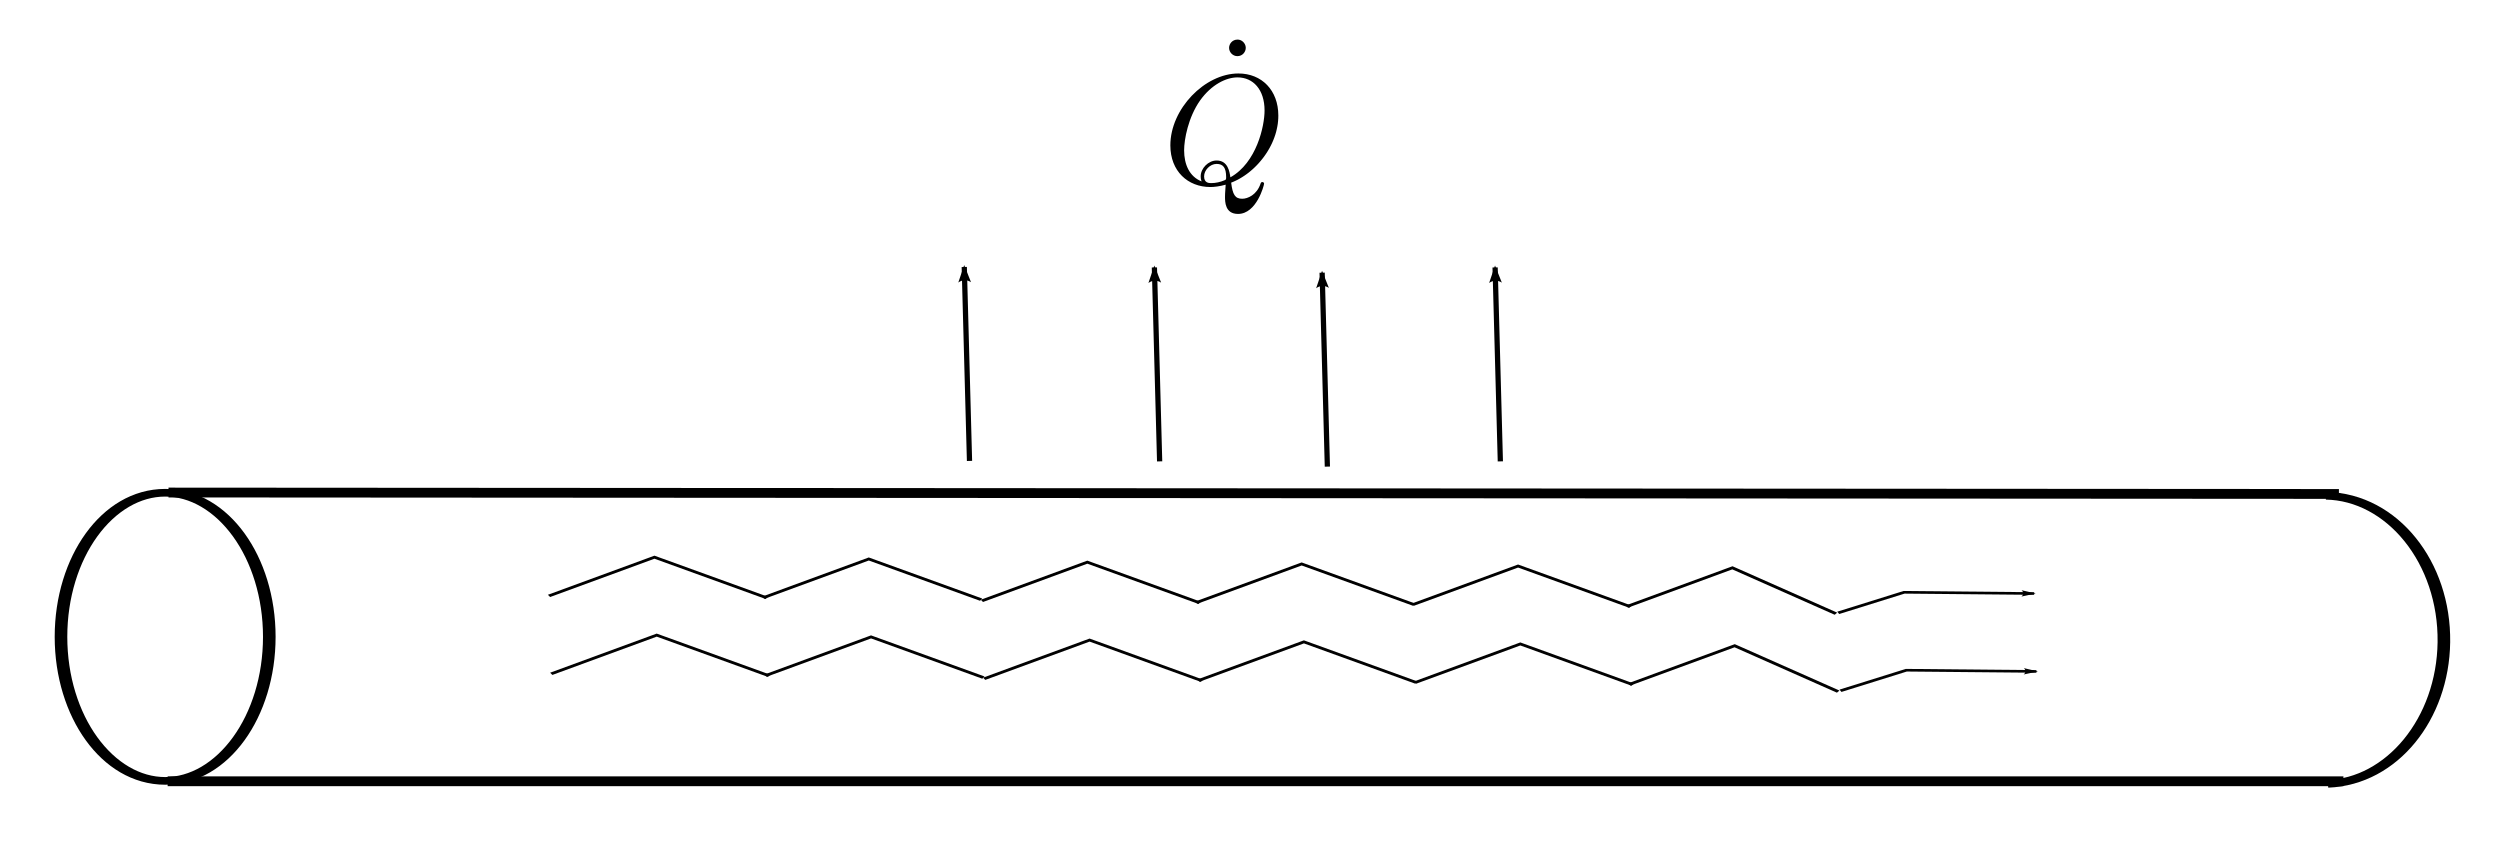 <?xml version="1.0" encoding="UTF-8" standalone="no"?>
<!-- Created with Inkscape (http://www.inkscape.org/) -->

<svg
   xmlns:osb="http://www.openswatchbook.org/uri/2009/osb"
   xmlns:dc="http://purl.org/dc/elements/1.1/"
   xmlns:cc="http://creativecommons.org/ns#"
   xmlns:rdf="http://www.w3.org/1999/02/22-rdf-syntax-ns#"
   xmlns:svg="http://www.w3.org/2000/svg"
   xmlns="http://www.w3.org/2000/svg"
   xmlns:xlink="http://www.w3.org/1999/xlink"
   xmlns:sodipodi="http://sodipodi.sourceforge.net/DTD/sodipodi-0.dtd"
   xmlns:inkscape="http://www.inkscape.org/namespaces/inkscape"
   width="255.08"
   height="86.32"
   id="svg18496"
   version="1.1"
   inkscape:version="0.48.4 r9939"
   sodipodi:docname="CableHeating.svg">
  <defs
     id="defs18498">
    <inkscape:path-effect
       effect="spiro"
       id="path-effect15592"
       is_visible="true" />
    <linearGradient
       id="linearGradient18397"
       osb:paint="solid">
      <stop
         style="stop-color:#000000;stop-opacity:1;"
         offset="0"
         id="stop18399" />
    </linearGradient>
    <inkscape:path-effect
       effect="spiro"
       id="path-effect15596"
       is_visible="true" />
    <inkscape:path-effect
       effect="spiro"
       id="path-effect9832-5-7"
       is_visible="true" />
    <inkscape:path-effect
       effect="spiro"
       id="path-effect9832-0-67-5"
       is_visible="true" />
    <inkscape:path-effect
       effect="spiro"
       id="path-effect9832-2-5-4"
       is_visible="true" />
    <inkscape:path-effect
       effect="spiro"
       id="path-effect9832-0-3-2-1"
       is_visible="true" />
    <inkscape:path-effect
       effect="spiro"
       id="path-effect9832-1-9-9"
       is_visible="true" />
    <inkscape:path-effect
       effect="spiro"
       id="path-effect9832-0-2-7-9"
       is_visible="true" />
    <marker
       inkscape:stockid="Arrow2Lend"
       orient="auto"
       refY="0"
       refX="0"
       id="Arrow2Lend"
       style="overflow:visible">
      <path
         id="path9206"
         style="fill-rule:evenodd;stroke-width:0.625;stroke-linejoin:round"
         d="M 8.719,4.034 -2.207,0.016 8.719,-4.002 c -1.745,2.372 -1.735,5.617 -6e-7,8.035 z"
         transform="matrix(-1.1,0,0,-1.1,-1.1,0)"
         inkscape:connector-curvature="0" />
    </marker>
    <inkscape:path-effect
       effect="spiro"
       id="path-effect9929-5-5"
       is_visible="true" />
    <inkscape:path-effect
       effect="spiro"
       id="path-effect9832-5-7-0"
       is_visible="true" />
    <inkscape:path-effect
       effect="spiro"
       id="path-effect9832-0-67-5-1"
       is_visible="true" />
    <inkscape:path-effect
       effect="spiro"
       id="path-effect9832-2-5-4-5"
       is_visible="true" />
    <inkscape:path-effect
       effect="spiro"
       id="path-effect9832-0-3-2-1-7"
       is_visible="true" />
    <inkscape:path-effect
       effect="spiro"
       id="path-effect9832-1-9-9-4"
       is_visible="true" />
    <inkscape:path-effect
       effect="spiro"
       id="path-effect9832-0-2-7-9-7"
       is_visible="true" />
    <marker
       inkscape:stockid="Arrow2Lend"
       orient="auto"
       refY="0"
       refX="0"
       id="marker18534"
       style="overflow:visible">
      <path
         id="path18536"
         style="fill-rule:evenodd;stroke-width:0.625;stroke-linejoin:round"
         d="M 8.719,4.034 -2.207,0.016 8.719,-4.002 c -1.745,2.372 -1.735,5.617 -6e-7,8.035 z"
         transform="matrix(-1.1,0,0,-1.1,-1.1,0)"
         inkscape:connector-curvature="0" />
    </marker>
    <inkscape:path-effect
       effect="spiro"
       id="path-effect9929-5-5-6"
       is_visible="true" />
    <marker
       inkscape:stockid="Arrow2Lend"
       orient="auto"
       refY="0"
       refX="0"
       id="Arrow2Lend-7"
       style="overflow:visible">
      <path
         id="path9206-1"
         style="fill-rule:evenodd;stroke-width:0.625;stroke-linejoin:round"
         d="M 8.719,4.034 -2.207,0.016 8.719,-4.002 c -1.745,2.372 -1.735,5.617 -6e-7,8.035 z"
         transform="matrix(-1.1,0,0,-1.1,-1.1,0)"
         inkscape:connector-curvature="0" />
    </marker>
    <inkscape:path-effect
       effect="spiro"
       id="path-effect16254"
       is_visible="true" />
    <marker
       inkscape:stockid="Arrow2Lend"
       orient="auto"
       refY="0"
       refX="0"
       id="marker18542"
       style="overflow:visible">
      <path
         id="path18544"
         style="fill-rule:evenodd;stroke-width:0.625;stroke-linejoin:round"
         d="M 8.719,4.034 -2.207,0.016 8.719,-4.002 c -1.745,2.372 -1.735,5.617 -6e-7,8.035 z"
         transform="matrix(-1.1,0,0,-1.1,-1.1,0)"
         inkscape:connector-curvature="0" />
    </marker>
    <inkscape:path-effect
       effect="spiro"
       id="path-effect16254-2"
       is_visible="true" />
    <marker
       inkscape:stockid="Arrow2Lend"
       orient="auto"
       refY="0"
       refX="0"
       id="marker18547"
       style="overflow:visible">
      <path
         id="path18549"
         style="fill-rule:evenodd;stroke-width:0.625;stroke-linejoin:round"
         d="M 8.719,4.034 -2.207,0.016 8.719,-4.002 c -1.745,2.372 -1.735,5.617 -6e-7,8.035 z"
         transform="matrix(-1.1,0,0,-1.1,-1.1,0)"
         inkscape:connector-curvature="0" />
    </marker>
    <inkscape:path-effect
       effect="spiro"
       id="path-effect16254-9"
       is_visible="true" />
    <marker
       inkscape:stockid="Arrow2Lend"
       orient="auto"
       refY="0"
       refX="0"
       id="marker18552"
       style="overflow:visible">
      <path
         id="path18554"
         style="fill-rule:evenodd;stroke-width:0.625;stroke-linejoin:round"
         d="M 8.719,4.034 -2.207,0.016 8.719,-4.002 c -1.745,2.372 -1.735,5.617 -6e-7,8.035 z"
         transform="matrix(-1.1,0,0,-1.1,-1.1,0)"
         inkscape:connector-curvature="0" />
    </marker>
    <inkscape:path-effect
       effect="spiro"
       id="path-effect16254-8"
       is_visible="true" />
    <linearGradient
       inkscape:collect="always"
       xlink:href="#linearGradient18397"
       id="linearGradient18763"
       gradientUnits="userSpaceOnUse"
       x1="-697.452"
       y1="159.45"
       x2="-474.452"
       y2="159.45"
       gradientTransform="translate(857.443,319.038)" />
    <linearGradient
       inkscape:collect="always"
       xlink:href="#linearGradient18397"
       id="linearGradient18822"
       gradientUnits="userSpaceOnUse"
       gradientTransform="translate(857.443,319.038)"
       x1="-697.452"
       y1="159.45"
       x2="-474.452"
       y2="159.45" />
  </defs>
  <sodipodi:namedview
     id="base"
     pagecolor="#ffffff"
     bordercolor="#666666"
     borderopacity="1.0"
     inkscape:pageopacity="0.0"
     inkscape:pageshadow="2"
     inkscape:zoom="1.4142136"
     inkscape:cx="131.79273"
     inkscape:cy="61.367012"
     inkscape:document-units="px"
     inkscape:current-layer="layer1"
     showgrid="false"
     inkscape:window-width="1280"
     inkscape:window-height="751"
     inkscape:window-x="0"
     inkscape:window-y="25"
     inkscape:window-maximized="1"
     fit-margin-top="0"
     fit-margin-left="0"
     fit-margin-right="0"
     fit-margin-bottom="0" />
  <g
     inkscape:label="Layer 1"
     inkscape:groupmode="layer"
     id="layer1"
     transform="translate(-149.386,-392.773)">
    <g
       id="g18788"
       transform="translate(6,-6)">
      <path
         transform="matrix(0.161,0,0,0.098,280.066,431.597)"
         d="m -678.28,328.076 c 0,82.843 -29.552,150 -66.005,150 -36.454,0 -66.005,-67.157 -66.005,-150 0,-82.843 29.552,-150 66.005,-150 36.454,0 66.005,67.157 66.005,150 z"
         sodipodi:ry="150"
         sodipodi:rx="66.005348"
         sodipodi:cy="328.07648"
         sodipodi:cx="-744.28571"
         id="path15029"
         style="fill:none;stroke:#000000;stroke-width:7.983;stroke-linejoin:round;stroke-miterlimit:4;stroke-opacity:1;stroke-dasharray:none"
         sodipodi:type="arc" />
      <path
         sodipodi:open="true"
         sodipodi:end="7.8226487"
         sodipodi:start="4.728379"
         d="m -743.072,178.096 c 41.918,1.325 75.355,69.547 74.685,152.379 -0.648,80.074 -33.014,145.019 -73.521,147.528"
         sodipodi:ry="150"
         sodipodi:rx="75.908325"
         sodipodi:cy="328.07648"
         sodipodi:cx="-744.28571"
         id="path15029-8"
         style="fill:none;stroke:#000000;stroke-width:7.983;stroke-linejoin:round;stroke-miterlimit:4;stroke-opacity:1;stroke-dasharray:none"
         sodipodi:type="arc"
         transform="matrix(0.161,0,0,0.098,500.351,431.904)" />
      <path
         sodipodi:nodetypes="cc"
         inkscape:connector-curvature="0"
         inkscape:original-d="m 160.57948,449.02698 221.45141,0.14573"
         inkscape:path-effect="#path-effect15592"
         id="path15590"
         d="m 160.579,449.027 221.451,0.146"
         style="fill:none;stroke:#000000;stroke-width:1;stroke-linecap:butt;stroke-linejoin:miter;stroke-miterlimit:4;stroke-opacity:1;stroke-dasharray:none" />
      <path
         sodipodi:nodetypes="cc"
         inkscape:connector-curvature="0"
         inkscape:original-d="m 160.49067,478.48809 221.99951,0"
         inkscape:path-effect="#path-effect15596"
         id="path15594"
         d="m 160.491,478.488 222,0"
         style="fill:none;stroke:url(#linearGradient18822);stroke-width:1;stroke-miterlimit:4;stroke-dasharray:none" />
      <g
         style="stroke:#000000;stroke-opacity:1"
         transform="matrix(0.006,-0.267,0.44,0.004,127.648,471.87)"
         id="g10863-03-4">
        <g
           style="stroke:#000000;stroke-opacity:1"
           id="g9876-3-0">
          <path
             sodipodi:nodetypes="ccc"
             inkscape:connector-curvature="0"
             inkscape:original-d="M 48.487322,162.41779 63.63961,186.66145 48.487322,212.92542"
             inkscape:path-effect="#path-effect9832-5-7"
             id="path9830-05-4"
             d="M 48.487,162.418 63.64,186.661 48.487,212.925"
             style="fill:none;stroke:#000000;stroke-opacity:1" />
          <path
             sodipodi:nodetypes="ccc"
             inkscape:connector-curvature="0"
             inkscape:original-d="m 48.55079,212.11831 15.15229,24.24366 -15.15229,26.26397"
             inkscape:path-effect="#path-effect9832-0-67-5"
             id="path9830-7-58-9"
             d="m 48.551,212.118 15.152,24.244 -15.152,26.264"
             style="fill:none;stroke:#000000;stroke-opacity:1" />
        </g>
        <g
           style="stroke:#000000;stroke-opacity:1"
           transform="translate(-0.395,100.388)"
           id="g9876-8-51-4">
          <path
             sodipodi:nodetypes="ccc"
             inkscape:connector-curvature="0"
             inkscape:original-d="M 48.487322,162.41779 63.63961,186.66145 48.487322,212.92542"
             inkscape:path-effect="#path-effect9832-2-5-4"
             id="path9830-3-31-0"
             d="M 48.487,162.418 63.64,186.661 48.487,212.925"
             style="fill:none;stroke:#000000;stroke-opacity:1" />
          <path
             sodipodi:nodetypes="ccc"
             inkscape:connector-curvature="0"
             inkscape:original-d="m 48.55079,212.11831 15.15229,24.24366 -15.15229,26.26397"
             inkscape:path-effect="#path-effect9832-0-3-2-1"
             id="path9830-7-3-5-4"
             d="m 48.551,212.118 15.152,24.244 -15.152,26.264"
             style="fill:none;stroke:#000000;stroke-opacity:1" />
        </g>
        <path
           style="fill:none;stroke:#000000;stroke-opacity:1"
           d="M 48.113,362.689 63.265,386.933 48.113,413.197"
           id="path9830-0-7-4"
           inkscape:path-effect="#path-effect9832-1-9-9"
           inkscape:original-d="M 48.112952,362.68941 63.26524,386.93307 48.112952,413.19704"
           inkscape:connector-curvature="0"
           sodipodi:nodetypes="ccc" />
        <path
           style="fill:none;stroke:#000000;stroke-opacity:1"
           d="m 48.176,412.39 15.152,24.244 -17.173,24.244"
           id="path9830-7-5-1-5"
           inkscape:path-effect="#path-effect9832-0-2-7-9"
           inkscape:original-d="m 48.17642,412.38993 15.15229,24.24366 -17.172595,24.24366"
           inkscape:connector-curvature="0"
           sodipodi:nodetypes="ccc" />
        <path
           style="fill:none;stroke:#000000;stroke-opacity:1;marker-end:url(#Arrow2Lend)"
           d="m 46.487,461.403 8.081,15.152 -0.01,30.173"
           id="path9927-0-0"
           inkscape:path-effect="#path-effect9929-5-5"
           inkscape:original-d="m 46.487322,461.40264 8.081221,15.15229 -0.01015,30.17259"
           inkscape:connector-curvature="0"
           sodipodi:nodetypes="ccc" />
      </g>
      <g
         style="opacity:0.99;stroke:#000000;stroke-opacity:1"
         transform="matrix(0.006,-0.267,0.44,0.004,127.878,479.82)"
         id="g10863-03-4-1">
        <g
           style="stroke:#000000;stroke-opacity:1"
           id="g9876-3-0-3">
          <path
             sodipodi:nodetypes="ccc"
             inkscape:connector-curvature="0"
             inkscape:original-d="M 48.487322,162.41779 63.63961,186.66145 48.487322,212.92542"
             inkscape:path-effect="#path-effect9832-5-7-0"
             id="path9830-05-4-3"
             d="M 48.487,162.418 63.64,186.661 48.487,212.925"
             style="fill:none;stroke:#000000;stroke-opacity:1" />
          <path
             sodipodi:nodetypes="ccc"
             inkscape:connector-curvature="0"
             inkscape:original-d="m 48.55079,212.11831 15.15229,24.24366 -15.15229,26.26397"
             inkscape:path-effect="#path-effect9832-0-67-5-1"
             id="path9830-7-58-9-3"
             d="m 48.551,212.118 15.152,24.244 -15.152,26.264"
             style="fill:none;stroke:#000000;stroke-opacity:1" />
        </g>
        <g
           style="stroke:#000000;stroke-opacity:1"
           transform="translate(-0.395,100.388)"
           id="g9876-8-51-4-7">
          <path
             sodipodi:nodetypes="ccc"
             inkscape:connector-curvature="0"
             inkscape:original-d="M 48.487322,162.41779 63.63961,186.66145 48.487322,212.92542"
             inkscape:path-effect="#path-effect9832-2-5-4-5"
             id="path9830-3-31-0-8"
             d="M 48.487,162.418 63.64,186.661 48.487,212.925"
             style="fill:none;stroke:#000000;stroke-opacity:1" />
          <path
             sodipodi:nodetypes="ccc"
             inkscape:connector-curvature="0"
             inkscape:original-d="m 48.55079,212.11831 15.15229,24.24366 -15.15229,26.26397"
             inkscape:path-effect="#path-effect9832-0-3-2-1-7"
             id="path9830-7-3-5-4-9"
             d="m 48.551,212.118 15.152,24.244 -15.152,26.264"
             style="fill:none;stroke:#000000;stroke-opacity:1" />
        </g>
        <path
           style="fill:none;stroke:#000000;stroke-opacity:1"
           d="M 48.113,362.689 63.265,386.933 48.113,413.197"
           id="path9830-0-7-4-9"
           inkscape:path-effect="#path-effect9832-1-9-9-4"
           inkscape:original-d="M 48.112952,362.68941 63.26524,386.93307 48.112952,413.19704"
           inkscape:connector-curvature="0"
           sodipodi:nodetypes="ccc" />
        <path
           style="fill:none;stroke:#000000;stroke-opacity:1"
           d="m 48.176,412.39 15.152,24.244 -17.173,24.244"
           id="path9830-7-5-1-5-2"
           inkscape:path-effect="#path-effect9832-0-2-7-9-7"
           inkscape:original-d="m 48.17642,412.38993 15.15229,24.24366 -17.172595,24.24366"
           inkscape:connector-curvature="0"
           sodipodi:nodetypes="ccc" />
        <path
           style="fill:none;stroke:#000000;stroke-opacity:1;marker-end:url(#Arrow2Lend)"
           d="m 46.487,461.403 8.081,15.152 -0.01,30.173"
           id="path9927-0-0-3"
           inkscape:path-effect="#path-effect9929-5-5-6"
           inkscape:original-d="m 46.487322,461.40264 8.081221,15.15229 -0.01015,30.17259"
           inkscape:connector-curvature="0"
           sodipodi:nodetypes="ccc" />
      </g>
      <path
         inkscape:connector-curvature="0"
         inkscape:original-d="m 242.30737,445.80211 -0.53482,-19.78832"
         inkscape:path-effect="#path-effect16254"
         id="path16252"
         d="m 242.307,445.802 -0.535,-19.788"
         style="fill:none;stroke:#000000;stroke-width:0.535px;stroke-linecap:butt;stroke-linejoin:miter;stroke-opacity:1;marker-end:url(#Arrow2Lend-7)" />
      <path
         inkscape:connector-curvature="0"
         inkscape:original-d="m 261.70593,445.84835 -0.53482,-19.78832"
         inkscape:path-effect="#path-effect16254-2"
         id="path16252-9"
         d="m 261.706,445.848 -0.535,-19.788"
         style="fill:none;stroke:#000000;stroke-width:0.535px;stroke-linecap:butt;stroke-linejoin:miter;stroke-opacity:1;marker-end:url(#Arrow2Lend-7)" />
      <path
         inkscape:connector-curvature="0"
         inkscape:original-d="m 278.82015,446.38317 -0.53482,-19.78832"
         inkscape:path-effect="#path-effect16254-9"
         id="path16252-3"
         d="m 278.82,446.383 -0.535,-19.788"
         style="fill:none;stroke:#000000;stroke-width:0.535px;stroke-linecap:butt;stroke-linejoin:miter;stroke-opacity:1;marker-end:url(#Arrow2Lend-7)" />
      <path
         inkscape:connector-curvature="0"
         inkscape:original-d="m 296.4692,445.84835 -0.53482,-19.78832"
         inkscape:path-effect="#path-effect16254-8"
         id="path16252-0"
         d="m 296.469,445.848 -0.535,-19.788"
         style="fill:none;stroke:#000000;stroke-width:0.535px;stroke-linecap:butt;stroke-linejoin:miter;stroke-opacity:1;marker-end:url(#Arrow2Lend-7)" />
      <g
         transform="matrix(0.301,0,0,0.301,172.262,309.904)"
         id="g5457-5">
        <g
           style="font-style:normal;font-variant:normal;font-weight:normal;font-stretch:normal;letter-spacing:normal;word-spacing:normal;text-anchor:start;fill:none;stroke:#000000;stroke-linecap:butt;stroke-linejoin:miter;stroke-miterlimit:10.433;stroke-opacity:1;stroke-dasharray:none;stroke-dashoffset:0"
           id="g5459-6"
           transform="matrix(1.063,0,0,-1.063,-186.024,789.272)"
           xml:space="preserve"
           stroke-miterlimit="10.433"
           font-style="normal"
           font-variant="normal"
           font-weight="normal"
           font-stretch="normal"
           font-size-adjust="none"
           letter-spacing="normal"
           word-spacing="normal"><path
             style="fill:#000000;stroke-width:0"
             inkscape:connector-curvature="0"
             d="m 482,449.49 0,0.12 -0.01,0.13 -0.02,0.12 -0.02,0.13 -0.03,0.12 -0.03,0.12 -0.04,0.12 -0.05,0.12 -0.05,0.11 -0.06,0.12 -0.06,0.11 -0.07,0.1 -0.07,0.11 -0.08,0.1 -0.08,0.1 -0.08,0.09 -0.09,0.09 -0.1,0.09 -0.1,0.08 -0.1,0.08 -0.11,0.07 -0.11,0.07 -0.11,0.06 -0.12,0.06 -0.12,0.05 -0.13,0.04 -0.12,0.04 -0.13,0.03 -0.14,0.03 -0.13,0.01 -0.14,0.02 -0.14,0 c -1.68,0 -2.68,-1.39 -2.68,-2.64 0,-1.35 1.14,-2.64 2.64,-2.64 1.68,0 2.68,1.39 2.68,2.64 z"
             id="path5461-1" /><path
             style="fill:#000000;stroke-width:0"
             inkscape:connector-curvature="0"
             d="m 477.35,406.5 0.72,0.29 0.72,0.33 0.71,0.35 0.71,0.4 0.7,0.42 0.69,0.45 0.68,0.48 0.68,0.51 0.65,0.54 0.65,0.56 0.63,0.59 0.61,0.61 0.6,0.64 0.57,0.66 0.56,0.68 0.54,0.7 0.51,0.72 0.49,0.73 0.46,0.76 0.44,0.77 0.41,0.79 0.38,0.8 0.35,0.82 0.32,0.83 0.29,0.84 0.25,0.85 0.21,0.87 0.18,0.87 0.15,0.88 0.1,0.89 0.06,0.89 0.02,0.9 c 0,8.03 -5.28,13.4 -12.71,13.4 l -0.3,-1.25 c 4.98,0 8.62,-3.87 8.62,-10.56 0,-4.98 -2.54,-16.64 -10.9,-21.31 -0.25,1.73 -0.75,5.37 -4.39,5.37 v -1.09 c 2.09,0 3.04,-1.2 3.04,-4.23 0,-0.75 -0.06,-0.8 -0.56,-1 -1.28,-0.55 -2.78,-0.89 -4.17,-0.89 h 0 c -0.7,0 -2.3,0 -2.3,2.14 0,1.98 1.89,3.98 3.99,3.98 v 1.09 c -2.64,0 -5.08,-2.5 -5.08,-5.07 0,-1 0.3,-1.55 0.3,-1.6 h 0 c -3.89,1.53 -5.58,5.42 -5.58,9.91 0,3.44 1.29,10.51 5.08,15.89 3.64,5.09 8.32,7.37 11.95,7.37 l 0.3,1.25 c -10.75,0 -21.72,-11.31 -21.72,-22.92 0,-8.26 5.58,-13.29 12.76,-13.29 1.24,0 2.94,0.2 4.88,0.75 -0.21,-3.1 -0.21,-3.19 -0.21,-3.85 0,-1.59 0,-5.48 4.15,-5.48 5.92,0 8.31,9.12 8.31,9.67 0,0.34 -0.35,0.5 -0.55,0.5 -0.39,0 -0.5,-0.25 -0.59,-0.55 -1.19,-3.54 -4.08,-4.78 -5.83,-4.78 -2.3,0 -3.05,1.34 -3.53,5.13 z"
             id="path5463-8" /></g>      </g>
    </g>
  </g>
</svg>
